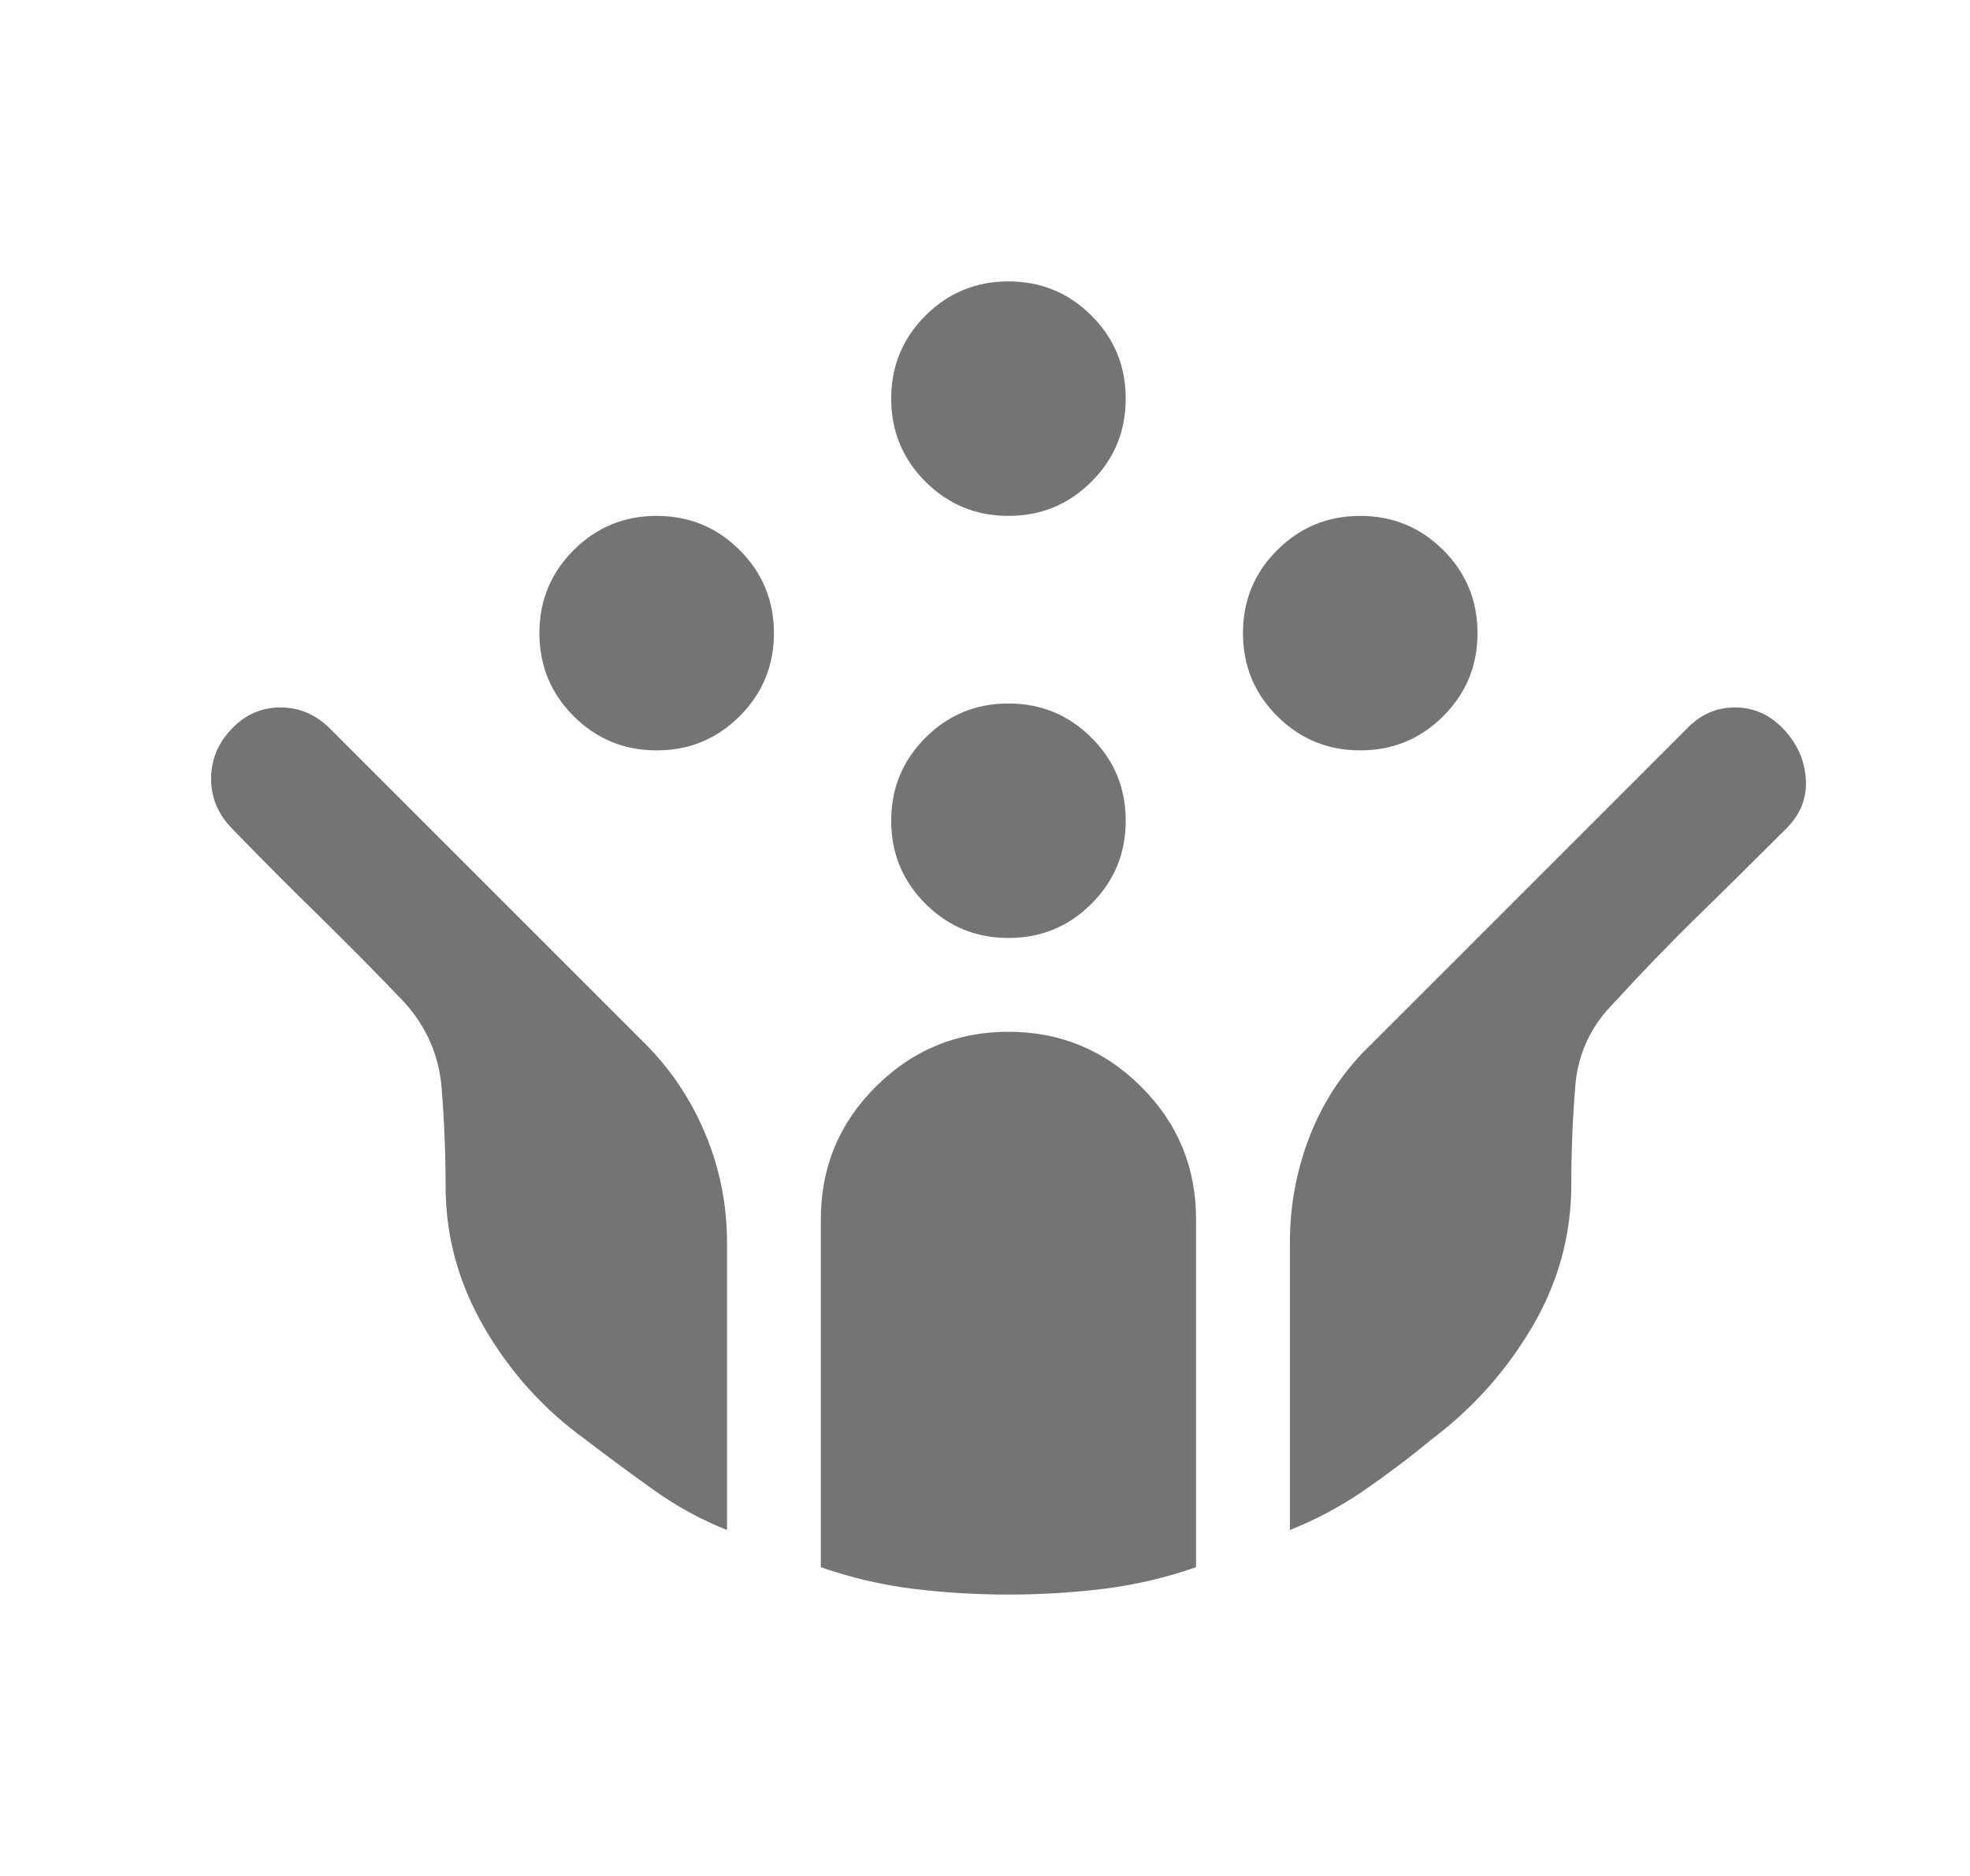<svg width="21" height="20" viewBox="0 0 21 20" fill="none" xmlns="http://www.w3.org/2000/svg">
<mask id="mask0_13899_31828" style="mask-type:alpha" maskUnits="userSpaceOnUse" x="0" y="0" width="21" height="20">
<rect x="0.75" width="20" height="20" fill="#D9D9D9"/>
</mask>
<g mask="url(#mask0_13899_31828)">
<path d="M14.5 8C14.153 8 13.858 7.878 13.615 7.635C13.371 7.392 13.25 7.097 13.25 6.75C13.25 6.403 13.371 6.108 13.615 5.865C13.858 5.622 14.153 5.5 14.5 5.5C14.847 5.5 15.142 5.622 15.385 5.865C15.629 6.108 15.75 6.403 15.75 6.75C15.75 7.097 15.629 7.392 15.385 7.635C15.142 7.878 14.847 8 14.5 8ZM7 8C6.653 8 6.358 7.878 6.115 7.635C5.872 7.392 5.75 7.097 5.75 6.75C5.75 6.403 5.872 6.108 6.115 5.865C6.358 5.622 6.653 5.5 7 5.5C7.347 5.5 7.642 5.622 7.885 5.865C8.128 6.108 8.25 6.403 8.25 6.75C8.25 7.097 8.128 7.392 7.885 7.635C7.642 7.878 7.347 8 7 8ZM10.75 10C10.403 10 10.108 9.878 9.865 9.635C9.622 9.392 9.5 9.097 9.5 8.75C9.5 8.403 9.622 8.108 9.865 7.865C10.108 7.622 10.403 7.5 10.75 7.5C11.097 7.5 11.392 7.622 11.635 7.865C11.879 8.108 12 8.403 12 8.75C12 9.097 11.879 9.392 11.635 9.635C11.392 9.878 11.097 10 10.75 10ZM10.75 5.5C10.403 5.5 10.108 5.378 9.865 5.135C9.622 4.892 9.5 4.597 9.5 4.25C9.5 3.903 9.622 3.608 9.865 3.365C10.108 3.122 10.403 3 10.75 3C11.097 3 11.392 3.122 11.635 3.365C11.879 3.608 12 3.903 12 4.25C12 4.597 11.879 4.892 11.635 5.135C11.392 5.378 11.097 5.5 10.75 5.5ZM10.75 17C10.403 17 10.062 16.979 9.729 16.938C9.396 16.896 9.069 16.819 8.75 16.708V13C8.75 12.444 8.946 11.972 9.338 11.583C9.729 11.194 10.2 11 10.75 11C11.3 11 11.771 11.194 12.162 11.583C12.554 11.972 12.75 12.444 12.75 13V16.708C12.431 16.819 12.104 16.896 11.771 16.938C11.438 16.979 11.097 17 10.75 17ZM7.75 16.312C7.472 16.201 7.212 16.059 6.969 15.885C6.726 15.712 6.486 15.535 6.25 15.354C5.806 15.035 5.444 14.637 5.167 14.162C4.889 13.686 4.75 13.181 4.75 12.646C4.75 12.299 4.736 11.951 4.708 11.604C4.681 11.257 4.549 10.951 4.312 10.688C4.007 10.368 3.701 10.059 3.396 9.76C3.09 9.462 2.783 9.153 2.473 8.833C2.324 8.681 2.25 8.503 2.25 8.302C2.25 8.101 2.323 7.924 2.469 7.771C2.615 7.618 2.788 7.542 2.99 7.542C3.191 7.542 3.368 7.618 3.521 7.771L6.875 11.125C7.153 11.403 7.368 11.726 7.521 12.094C7.674 12.462 7.75 12.847 7.75 13.25V16.312ZM13.75 16.312V13.25C13.75 12.847 13.823 12.462 13.969 12.094C14.115 11.726 14.333 11.403 14.625 11.125L17.979 7.771C18.124 7.618 18.295 7.542 18.494 7.542C18.692 7.542 18.865 7.618 19.01 7.771C19.156 7.924 19.236 8.101 19.25 8.302C19.264 8.503 19.194 8.681 19.042 8.833C18.722 9.153 18.41 9.462 18.104 9.76C17.799 10.059 17.5 10.368 17.208 10.688C16.958 10.938 16.819 11.236 16.792 11.583C16.764 11.931 16.75 12.278 16.75 12.625C16.75 13.167 16.611 13.674 16.333 14.146C16.056 14.618 15.694 15.021 15.25 15.354C15.014 15.549 14.774 15.729 14.531 15.896C14.288 16.062 14.028 16.201 13.75 16.312Z" fill="#747474"/>
</g>
</svg>
